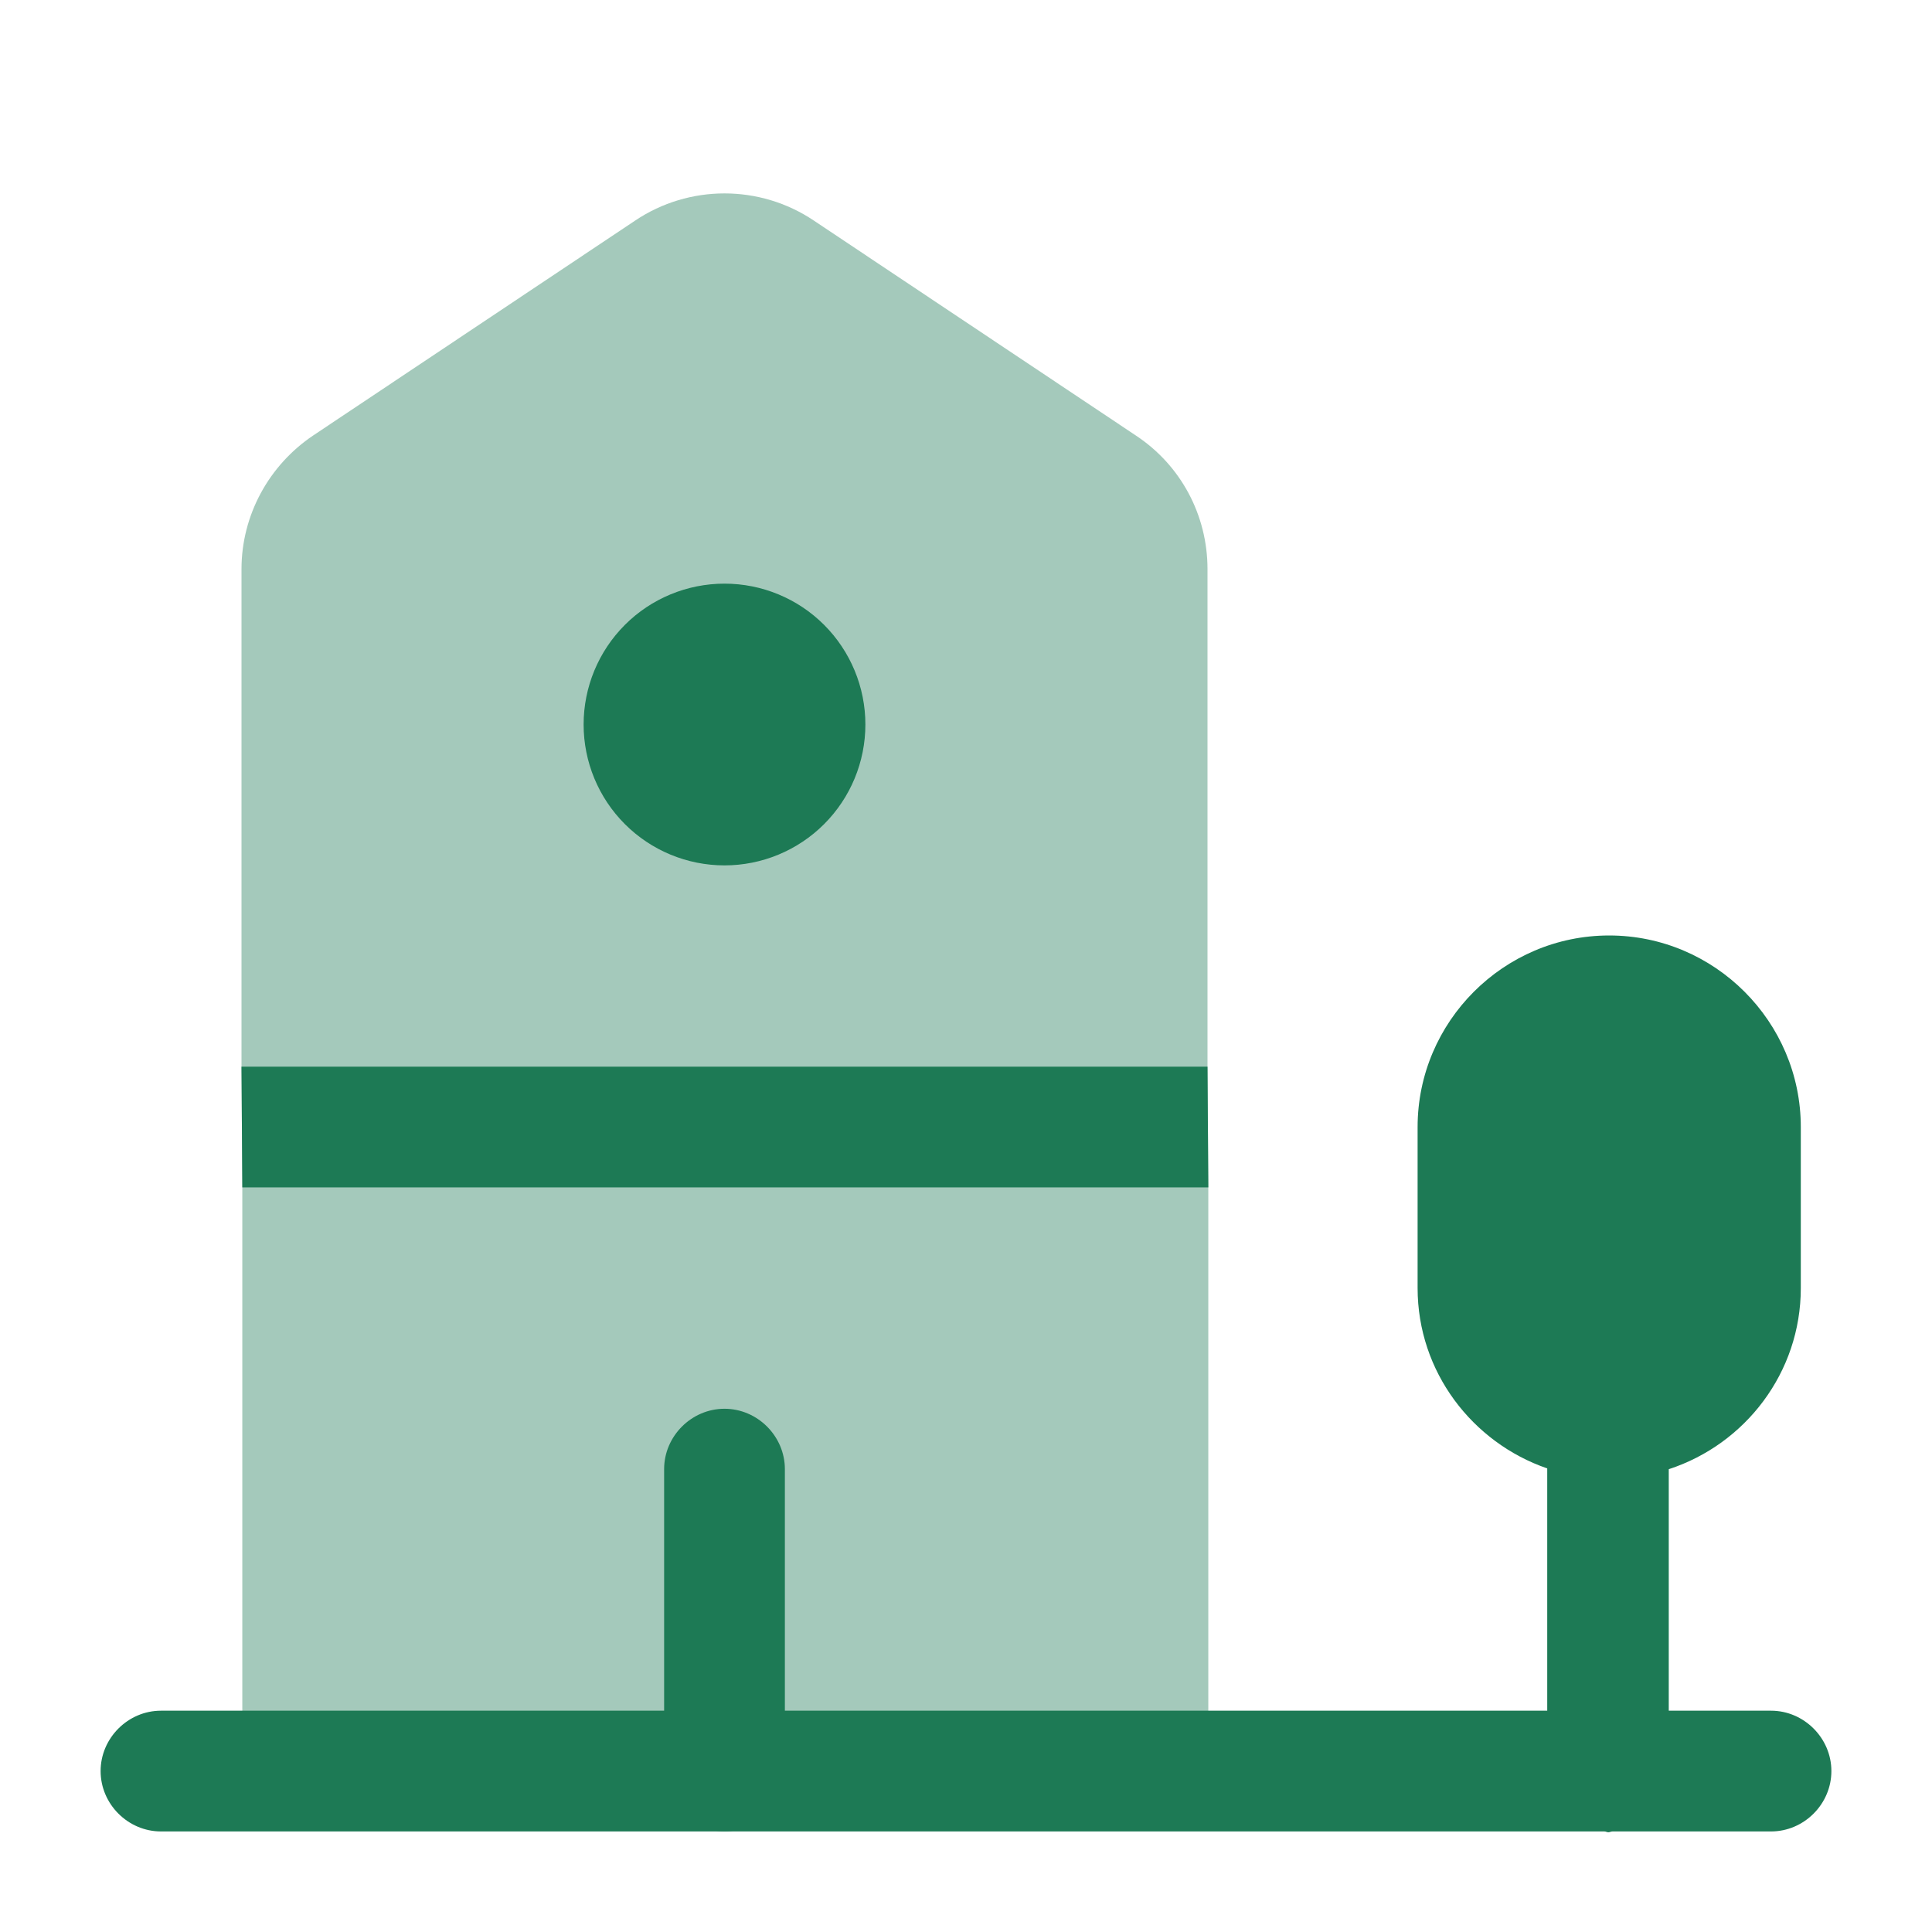<svg width="64" height="64" viewBox="0 0 64 64" fill="none" xmlns="http://www.w3.org/2000/svg">
<path opacity="0.4" d="M40.027 39.333V58.64L8.027 58.693V39.333L8 35.333V18.853C8 17.067 8.907 15.413 10.373 14.427L21.04 7.307C22.827 6.107 25.173 6.107 26.96 7.307L37.627 14.427C39.12 15.413 40 17.067 40 18.853V35.333L40.027 39.333Z" fill="#1D7A55"/>
<path d="M58.667 56.669H55.28V48.669C57.813 47.843 59.654 45.469 59.654 42.669V37.336C59.654 33.843 56.8 30.989 53.307 30.989C49.813 30.989 46.96 33.843 46.96 37.336V42.669C46.96 45.443 48.773 47.789 51.254 48.643V56.669H5.333C4.24 56.669 3.333 57.576 3.333 58.669C3.333 59.763 4.24 60.669 5.333 60.669H53.147C53.2 60.669 53.227 60.696 53.28 60.696C53.334 60.696 53.36 60.669 53.413 60.669H58.667C59.76 60.669 60.667 59.763 60.667 58.669C60.667 57.576 59.76 56.669 58.667 56.669Z" fill="#1D7A55"/>
<path d="M40.027 39.334H8.027L8 35.334H40L40.027 39.334ZM24 60.667C22.907 60.667 22 59.76 22 58.667V48.667C22 47.574 22.907 46.667 24 46.667C25.093 46.667 26 47.574 26 48.667V58.667C26 59.76 25.093 60.667 24 60.667ZM24 28.667C25.238 28.667 26.425 28.175 27.3 27.3C28.175 26.425 28.667 25.238 28.667 24C28.667 22.762 28.175 21.576 27.3 20.7C26.425 19.825 25.238 19.334 24 19.334C22.762 19.334 21.575 19.825 20.7 20.7C19.825 21.576 19.333 22.762 19.333 24C19.333 25.238 19.825 26.425 20.7 27.3C21.575 28.175 22.762 28.667 24 28.667Z" fill="#1D7A55"/>
</svg>
